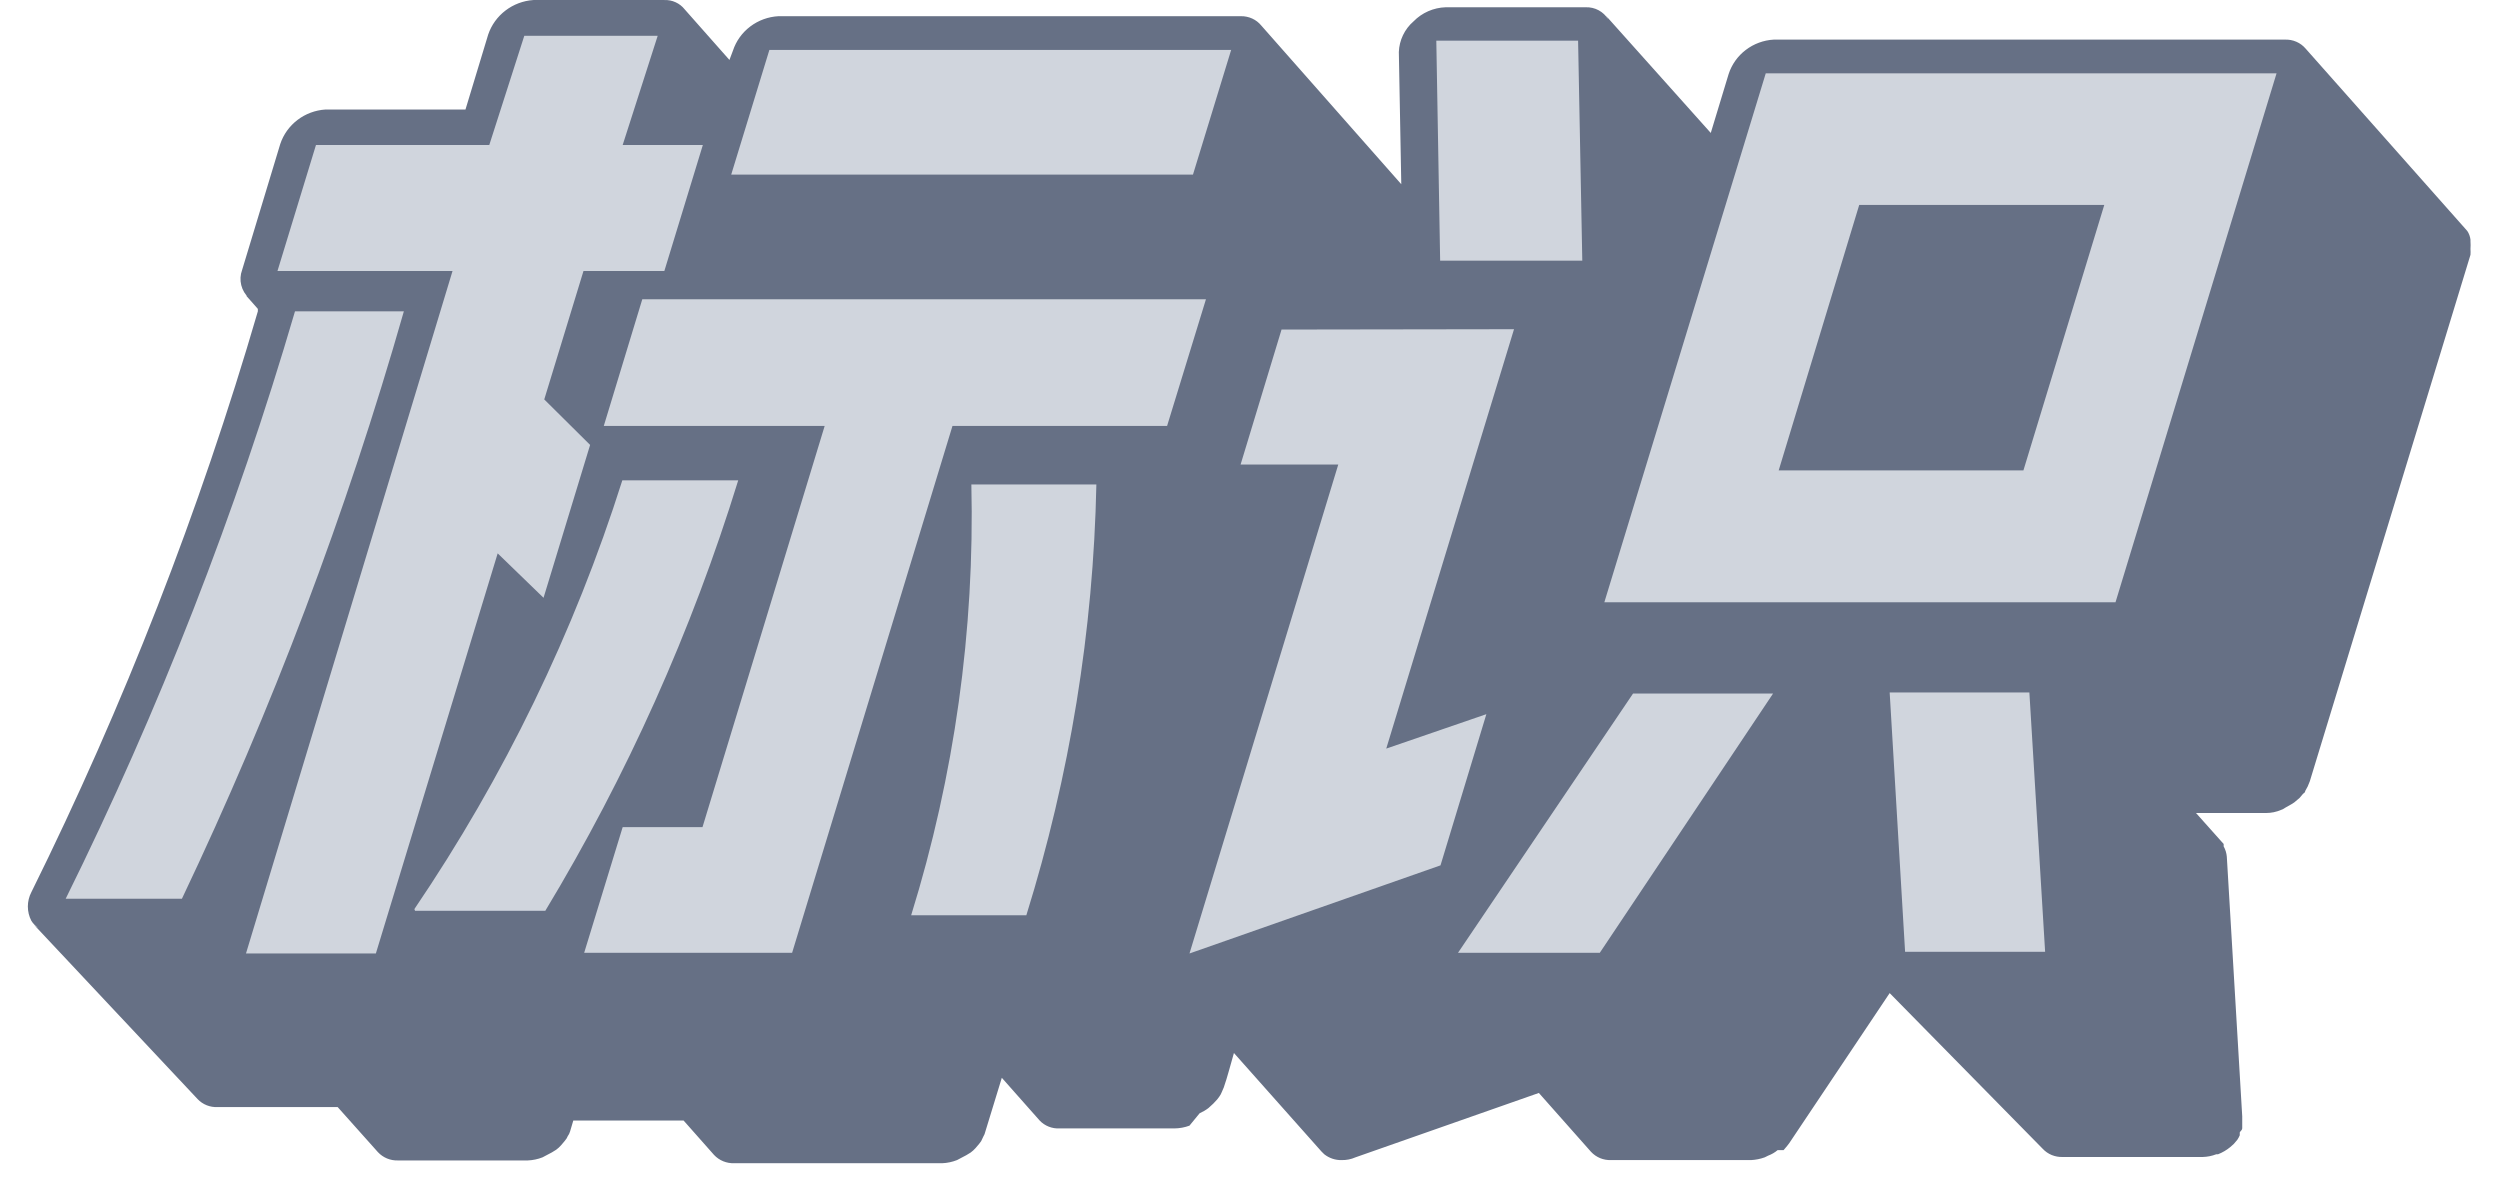 <svg width="84" height="40" viewBox="0 0 84 40" fill="none" xmlns="http://www.w3.org/2000/svg">
<g clip-path="url(#clip0_2590_8214)">
<path d="M75.256 38.054V38.146C75.234 38.199 75.206 38.249 75.174 38.297L75.056 38.436L74.939 38.54C74.816 38.642 74.677 38.724 74.527 38.783H74.468C74.322 38.84 74.167 38.871 74.009 38.875H69.304C69.179 38.879 69.054 38.856 68.938 38.809C68.822 38.761 68.718 38.689 68.634 38.598L63.493 33.368L60.117 38.413L60.046 38.505L59.929 38.644H59.87H59.811H59.729C59.635 38.723 59.527 38.786 59.411 38.829L59.294 38.887C59.146 38.94 58.992 38.971 58.835 38.979H54.129C54.004 38.983 53.879 38.961 53.763 38.913C53.648 38.865 53.544 38.793 53.459 38.702L51.706 36.723L45.542 38.887C45.398 38.951 45.241 38.982 45.083 38.979C44.87 38.985 44.661 38.915 44.495 38.783L44.401 38.69L41.46 35.381C41.343 35.775 41.249 36.168 41.119 36.538L41.049 36.7C41.028 36.754 41.001 36.804 40.966 36.85L40.896 36.943L40.766 37.082L40.602 37.232C40.511 37.301 40.412 37.359 40.307 37.406L39.966 37.822C39.805 37.882 39.633 37.913 39.461 37.915H35.602C35.477 37.921 35.353 37.901 35.237 37.855C35.121 37.809 35.017 37.739 34.932 37.649L33.661 36.214L33.108 38.019C33.095 38.081 33.071 38.139 33.038 38.193L32.967 38.343L32.897 38.436L32.779 38.575C32.73 38.63 32.675 38.681 32.614 38.725C32.517 38.789 32.414 38.847 32.309 38.898L32.156 38.979C31.998 39.041 31.831 39.077 31.662 39.084H24.674C24.547 39.089 24.419 39.067 24.302 39.019C24.184 38.971 24.078 38.898 23.992 38.806L22.968 37.649H19.263L19.181 37.926C19.166 37.986 19.147 38.044 19.122 38.1C19.09 38.148 19.062 38.198 19.039 38.25L18.969 38.343L18.851 38.482C18.802 38.538 18.747 38.588 18.687 38.632C18.589 38.697 18.487 38.755 18.381 38.806L18.228 38.887C18.07 38.949 17.903 38.984 17.734 38.991H13.37C13.244 38.995 13.119 38.972 13.003 38.924C12.888 38.876 12.784 38.804 12.699 38.713L11.346 37.198H7.311C7.187 37.204 7.062 37.183 6.946 37.137C6.831 37.091 6.726 37.021 6.641 36.931L1.147 31.077C1.191 31.121 1.243 31.156 1.3 31.181C1.199 31.122 1.114 31.038 1.053 30.938C0.976 30.79 0.936 30.625 0.936 30.458C0.936 30.291 0.976 30.127 1.053 29.978C4.16 23.701 6.707 17.17 8.664 10.46V10.379L8.276 9.939C8.276 9.939 8.335 9.939 8.37 10.02C8.24 9.903 8.148 9.75 8.106 9.581C8.064 9.412 8.074 9.235 8.135 9.071L9.417 4.837C9.524 4.517 9.726 4.236 9.996 4.03C10.266 3.824 10.593 3.702 10.934 3.68H15.64L16.404 1.158C16.513 0.839 16.715 0.559 16.985 0.353C17.255 0.147 17.581 0.024 17.922 0.001H22.322C22.452 -0.004 22.582 0.021 22.701 0.076C22.82 0.13 22.923 0.211 23.004 0.313L24.509 2.014L24.627 1.701C24.733 1.379 24.936 1.096 25.209 0.89C25.482 0.683 25.812 0.563 26.156 0.544H41.696C41.826 0.542 41.955 0.569 42.074 0.623C42.192 0.677 42.296 0.757 42.378 0.857L47.083 6.19L47.001 1.748C47.008 1.552 47.055 1.36 47.14 1.183C47.225 1.005 47.345 0.847 47.495 0.718C47.779 0.427 48.167 0.257 48.577 0.244H53.282C53.433 0.239 53.583 0.274 53.715 0.345C53.847 0.417 53.958 0.521 54.035 0.649C54.015 0.602 53.987 0.559 53.953 0.521L57.482 4.467L58.082 2.488C58.186 2.167 58.387 1.884 58.658 1.678C58.929 1.471 59.257 1.35 59.599 1.331H76.774C76.905 1.326 77.036 1.35 77.156 1.402C77.277 1.454 77.383 1.533 77.468 1.632L82.832 7.683L82.903 7.764C82.96 7.851 82.996 7.95 83.008 8.053C83.008 8.053 83.008 8.053 83.008 8.111C83.014 8.196 83.014 8.281 83.008 8.366C83.013 8.431 83.013 8.497 83.008 8.562L77.609 26.253L77.538 26.426L77.456 26.576C77.456 26.576 77.456 26.634 77.385 26.669L77.268 26.808L77.091 26.958C76.997 27.028 76.891 27.074 76.797 27.132C76.703 27.19 76.692 27.201 76.644 27.213C76.485 27.282 76.313 27.317 76.139 27.317H73.786L74.715 28.358V28.439C74.775 28.546 74.811 28.665 74.821 28.786L75.339 37.51V37.822C75.339 37.822 75.339 37.822 75.339 37.903C75.339 37.984 75.256 38.019 75.256 38.054Z" fill="#667085"/>
<path d="M2.207 30.198C5.348 23.849 7.926 17.245 9.912 10.46H13.57C11.637 17.228 9.142 23.83 6.112 30.198H2.207ZM25.851 1.678L24.569 5.866H40.084L41.367 1.678H25.851ZM13.946 30.603H18.322C21.067 26.056 23.243 21.2 24.804 16.14H20.91C19.294 21.246 16.94 26.097 13.923 30.545L13.946 30.603ZM21.581 10.055L20.287 14.312H27.709L23.604 27.791H20.922L19.628 32.014H26.615L32.003 14.312H39.214L40.52 10.055H21.581ZM18.287 13.421L19.605 9.106H22.322L23.616 4.871H20.922L22.098 1.204H17.616L16.44 4.871H10.617L9.323 9.106H15.205L8.265 32.037H12.629L16.722 18.593L18.263 20.086L19.828 14.949L18.287 13.421ZM32.638 16.279C32.751 21.179 32.068 26.065 30.615 30.753H34.485C35.946 26.059 36.738 21.188 36.838 16.279H32.638ZM53.024 1.366H48.26L48.389 8.759H53.165L53.024 1.366ZM43.06 11.073L41.684 15.608H44.966L39.967 32.037L48.401 29.076L49.942 23.996L46.578 25.153L50.871 11.061L43.06 11.073ZM53.753 32.014L59.576 23.302H54.871L48.989 32.014H53.753ZM59.329 2.465L53.906 20.236H71.081L76.492 2.465H59.329ZM67.94 15.805H59.764L62.47 6.885H70.704L67.987 15.805M63.493 23.267L64.011 31.98H68.716L68.187 23.267H63.493Z" fill="#D0D5DD"/>
</g>
<defs>
<clipPath id="clip0_2590_8214">
<rect width="82.077" height="39.084" fill="white" transform="translate(0.936)"/>
</clipPath>
</defs>
</svg>
